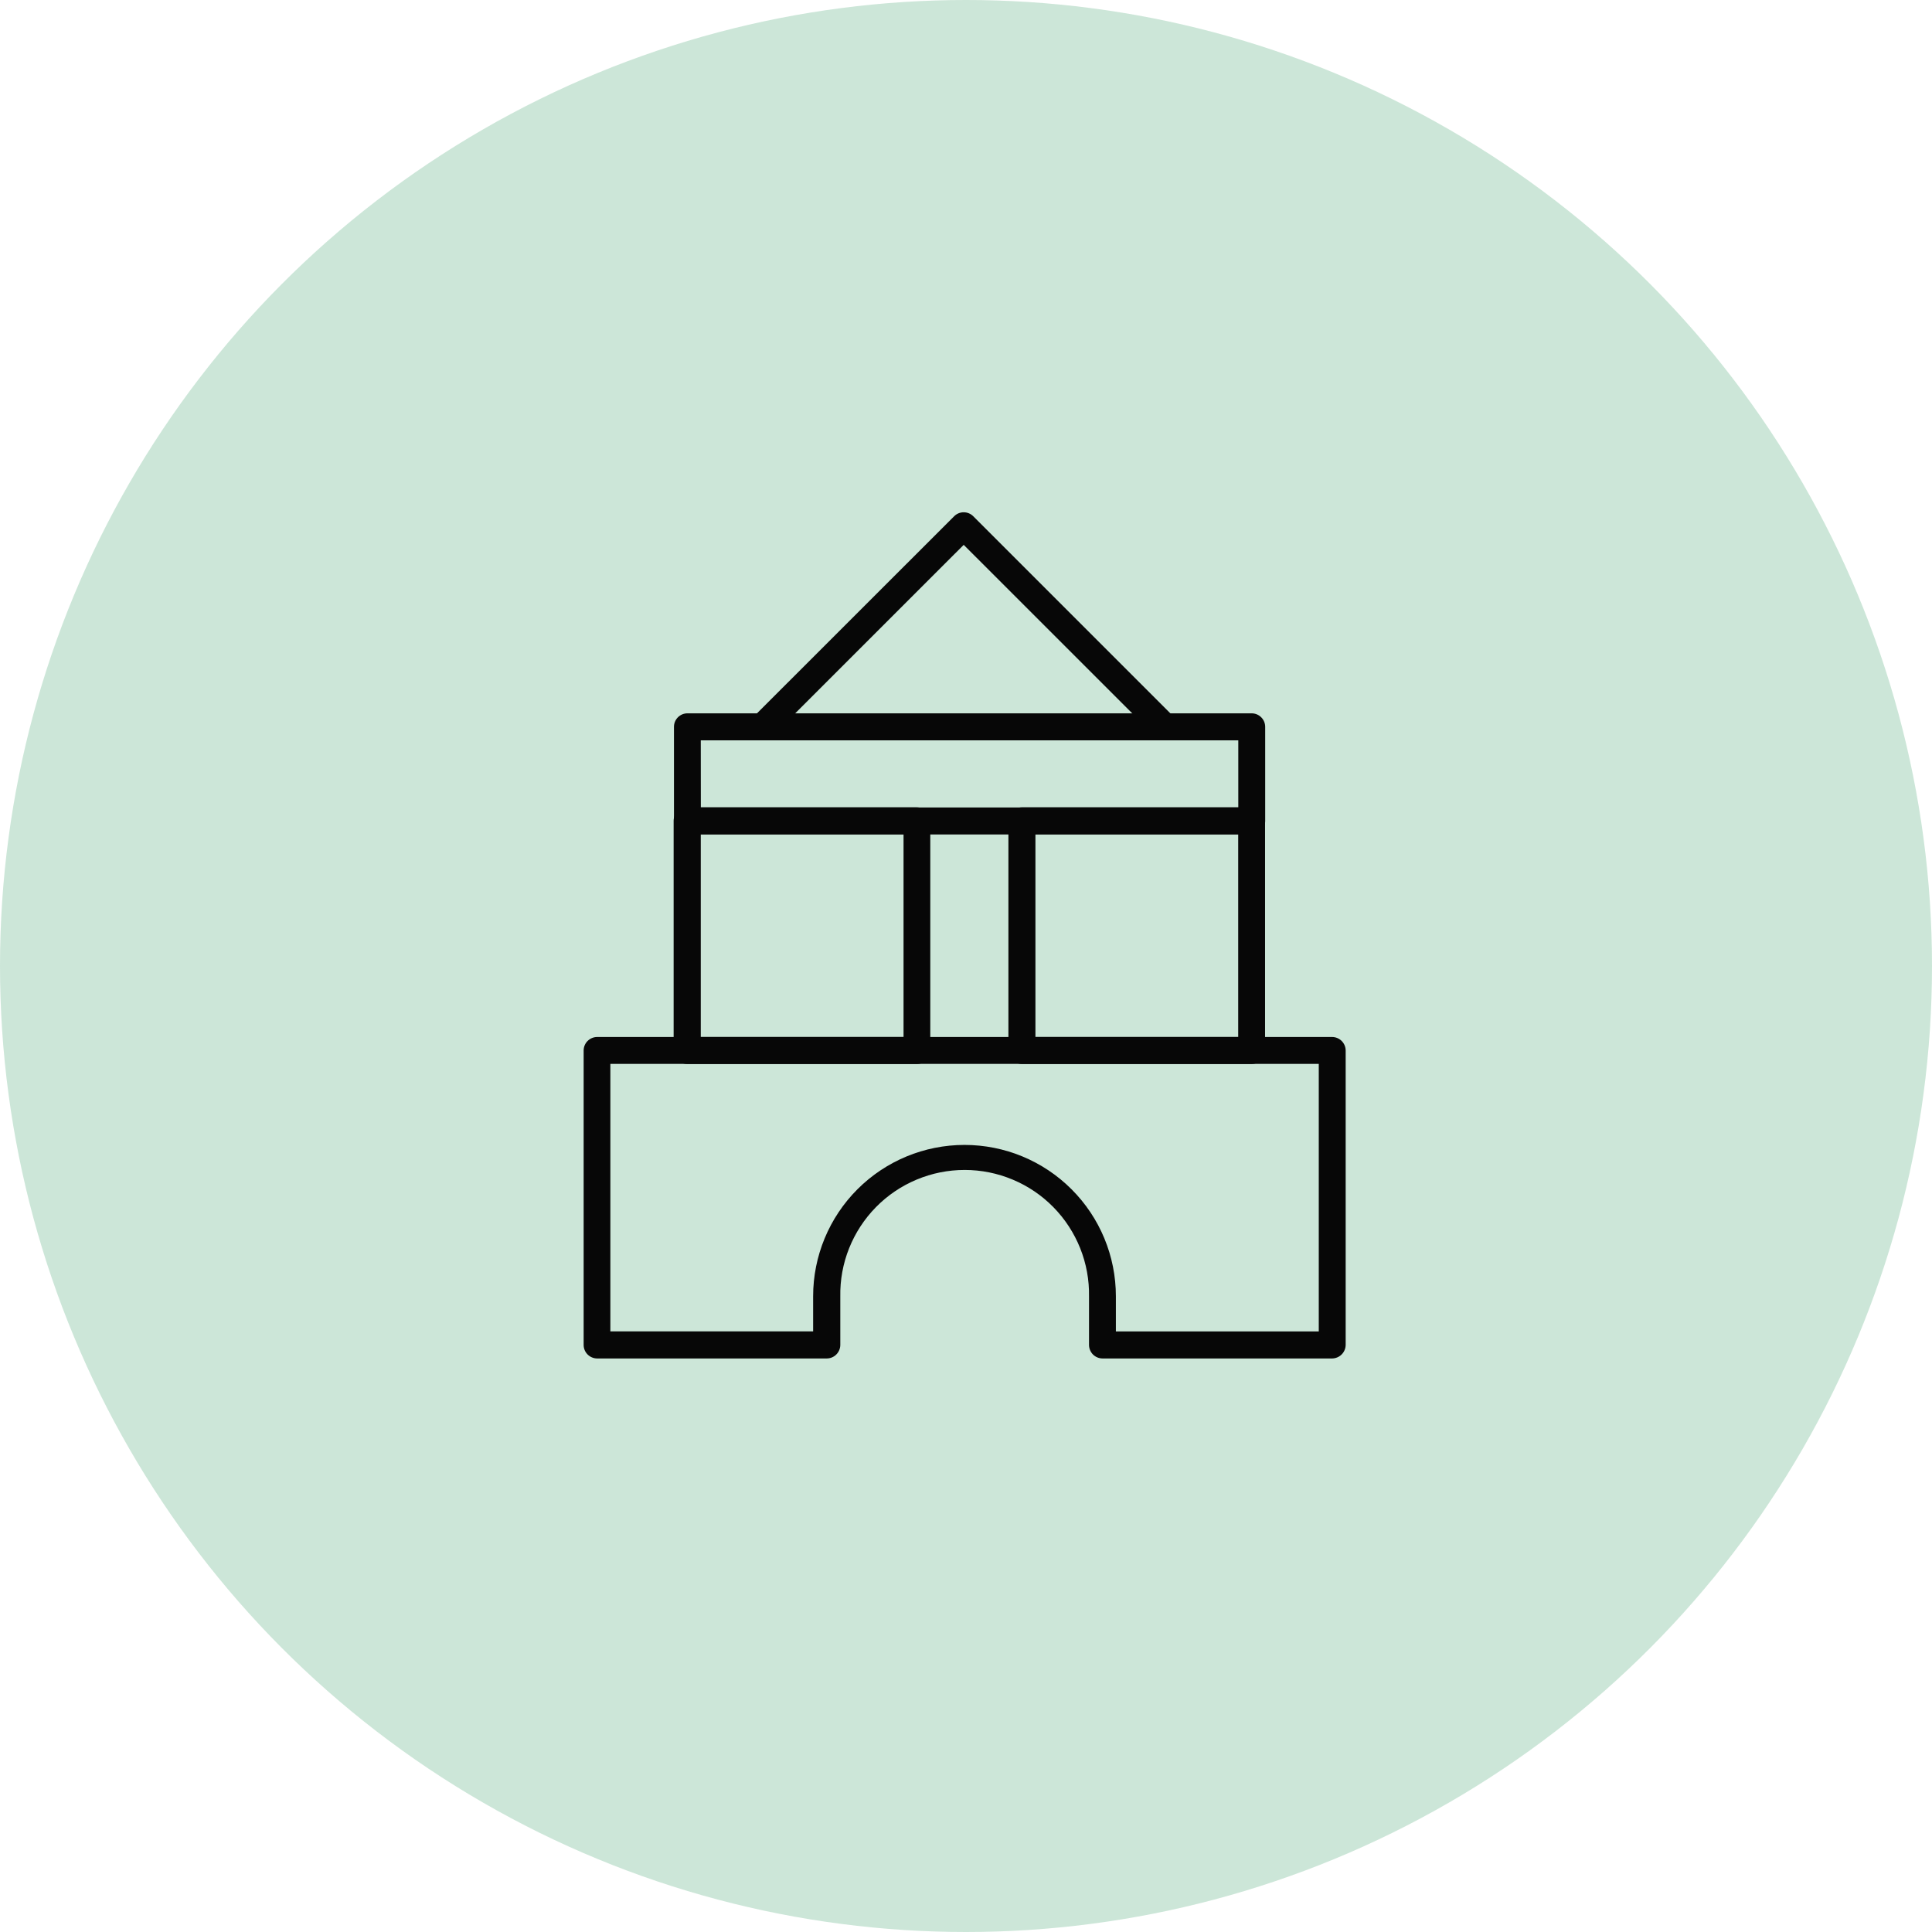 <svg width="64" height="64" viewBox="0 0 64 64" fill="none" xmlns="http://www.w3.org/2000/svg">
<circle opacity="0.2" cx="32" cy="32" r="32" fill="#00833D"/>
<g clip-path="url(#clip0_454_171)">
<path d="M44.13 45.001H36.522C36.404 45 36.29 44.953 36.206 44.869C36.123 44.785 36.076 44.672 36.075 44.554V42.949C36.085 42.402 35.986 41.859 35.783 41.35C35.58 40.842 35.278 40.379 34.895 39.989C34.511 39.598 34.054 39.288 33.549 39.077C33.044 38.865 32.503 38.756 31.956 38.756C31.408 38.756 30.866 38.865 30.362 39.077C29.857 39.288 29.4 39.598 29.016 39.989C28.633 40.379 28.331 40.842 28.128 41.35C27.925 41.859 27.826 42.402 27.836 42.949V44.554C27.835 44.672 27.788 44.785 27.704 44.869C27.621 44.953 27.507 45 27.389 45.001H19.781C19.663 45 19.549 44.953 19.465 44.869C19.381 44.785 19.334 44.672 19.334 44.554V34.799C19.334 34.681 19.381 34.567 19.465 34.483C19.549 34.4 19.663 34.352 19.781 34.352H44.13C44.248 34.353 44.362 34.4 44.445 34.484C44.529 34.567 44.576 34.681 44.577 34.799V44.554C44.575 44.672 44.528 44.784 44.444 44.868C44.361 44.951 44.248 44.999 44.13 45.001ZM36.969 44.105H43.686V35.243H20.219V44.104H26.936V42.942C26.936 41.612 27.464 40.336 28.404 39.396C29.345 38.455 30.62 37.927 31.95 37.927C33.28 37.927 34.556 38.455 35.496 39.396C36.437 40.336 36.965 41.612 36.965 42.942V44.104L36.969 44.105Z" fill="#070707"/>
<path d="M30.37 35.246H22.761C22.642 35.245 22.529 35.198 22.446 35.114C22.362 35.031 22.315 34.917 22.315 34.799V27.191C22.315 27.073 22.362 26.959 22.446 26.876C22.529 26.792 22.642 26.745 22.761 26.744H30.37C30.488 26.745 30.601 26.792 30.685 26.876C30.769 26.959 30.816 27.073 30.817 27.191V34.799C30.817 34.858 30.806 34.916 30.784 34.971C30.762 35.025 30.729 35.075 30.687 35.117C30.646 35.158 30.596 35.191 30.542 35.213C30.487 35.236 30.429 35.247 30.37 35.246ZM23.214 34.352H29.931V27.635H23.214V34.352Z" fill="#070707"/>
<path d="M41.46 35.246H33.852C33.734 35.246 33.62 35.198 33.536 35.115C33.453 35.031 33.406 34.917 33.405 34.799V27.191C33.406 27.073 33.453 26.959 33.536 26.875C33.62 26.792 33.734 26.744 33.852 26.744H41.46C41.579 26.744 41.692 26.792 41.776 26.875C41.859 26.959 41.907 27.073 41.907 27.191V34.799C41.907 34.858 41.896 34.916 41.874 34.97C41.851 35.025 41.819 35.074 41.777 35.116C41.735 35.157 41.686 35.19 41.632 35.212C41.577 35.235 41.519 35.246 41.46 35.246ZM34.3 34.352H41.017V27.635H34.3V34.352Z" fill="#070707"/>
<path d="M41.462 27.643H22.773C22.654 27.643 22.541 27.596 22.457 27.512C22.373 27.428 22.326 27.315 22.326 27.196V24.077C22.326 23.958 22.373 23.845 22.457 23.761C22.541 23.677 22.654 23.63 22.773 23.63H41.466C41.584 23.631 41.697 23.678 41.78 23.762C41.864 23.845 41.911 23.959 41.911 24.077V27.196C41.911 27.255 41.899 27.313 41.877 27.368C41.854 27.422 41.821 27.471 41.779 27.513C41.737 27.554 41.688 27.587 41.633 27.61C41.579 27.632 41.521 27.643 41.462 27.643ZM23.216 26.749H41.02V24.525H23.214L23.216 26.749Z" fill="#070707"/>
<path d="M25.955 24.017H24.689L31.608 17.101C31.692 17.017 31.805 16.97 31.924 16.97C32.043 16.97 32.156 17.017 32.24 17.101L39.156 24.017H37.894L31.924 18.049L25.955 24.017Z" fill="#070707"/>
</g>
<defs>
<clipPath id="clip0_454_171">
<rect width="31" height="31" fill="white" transform="translate(16 16)"/>
</clipPath>
</defs>
</svg>
